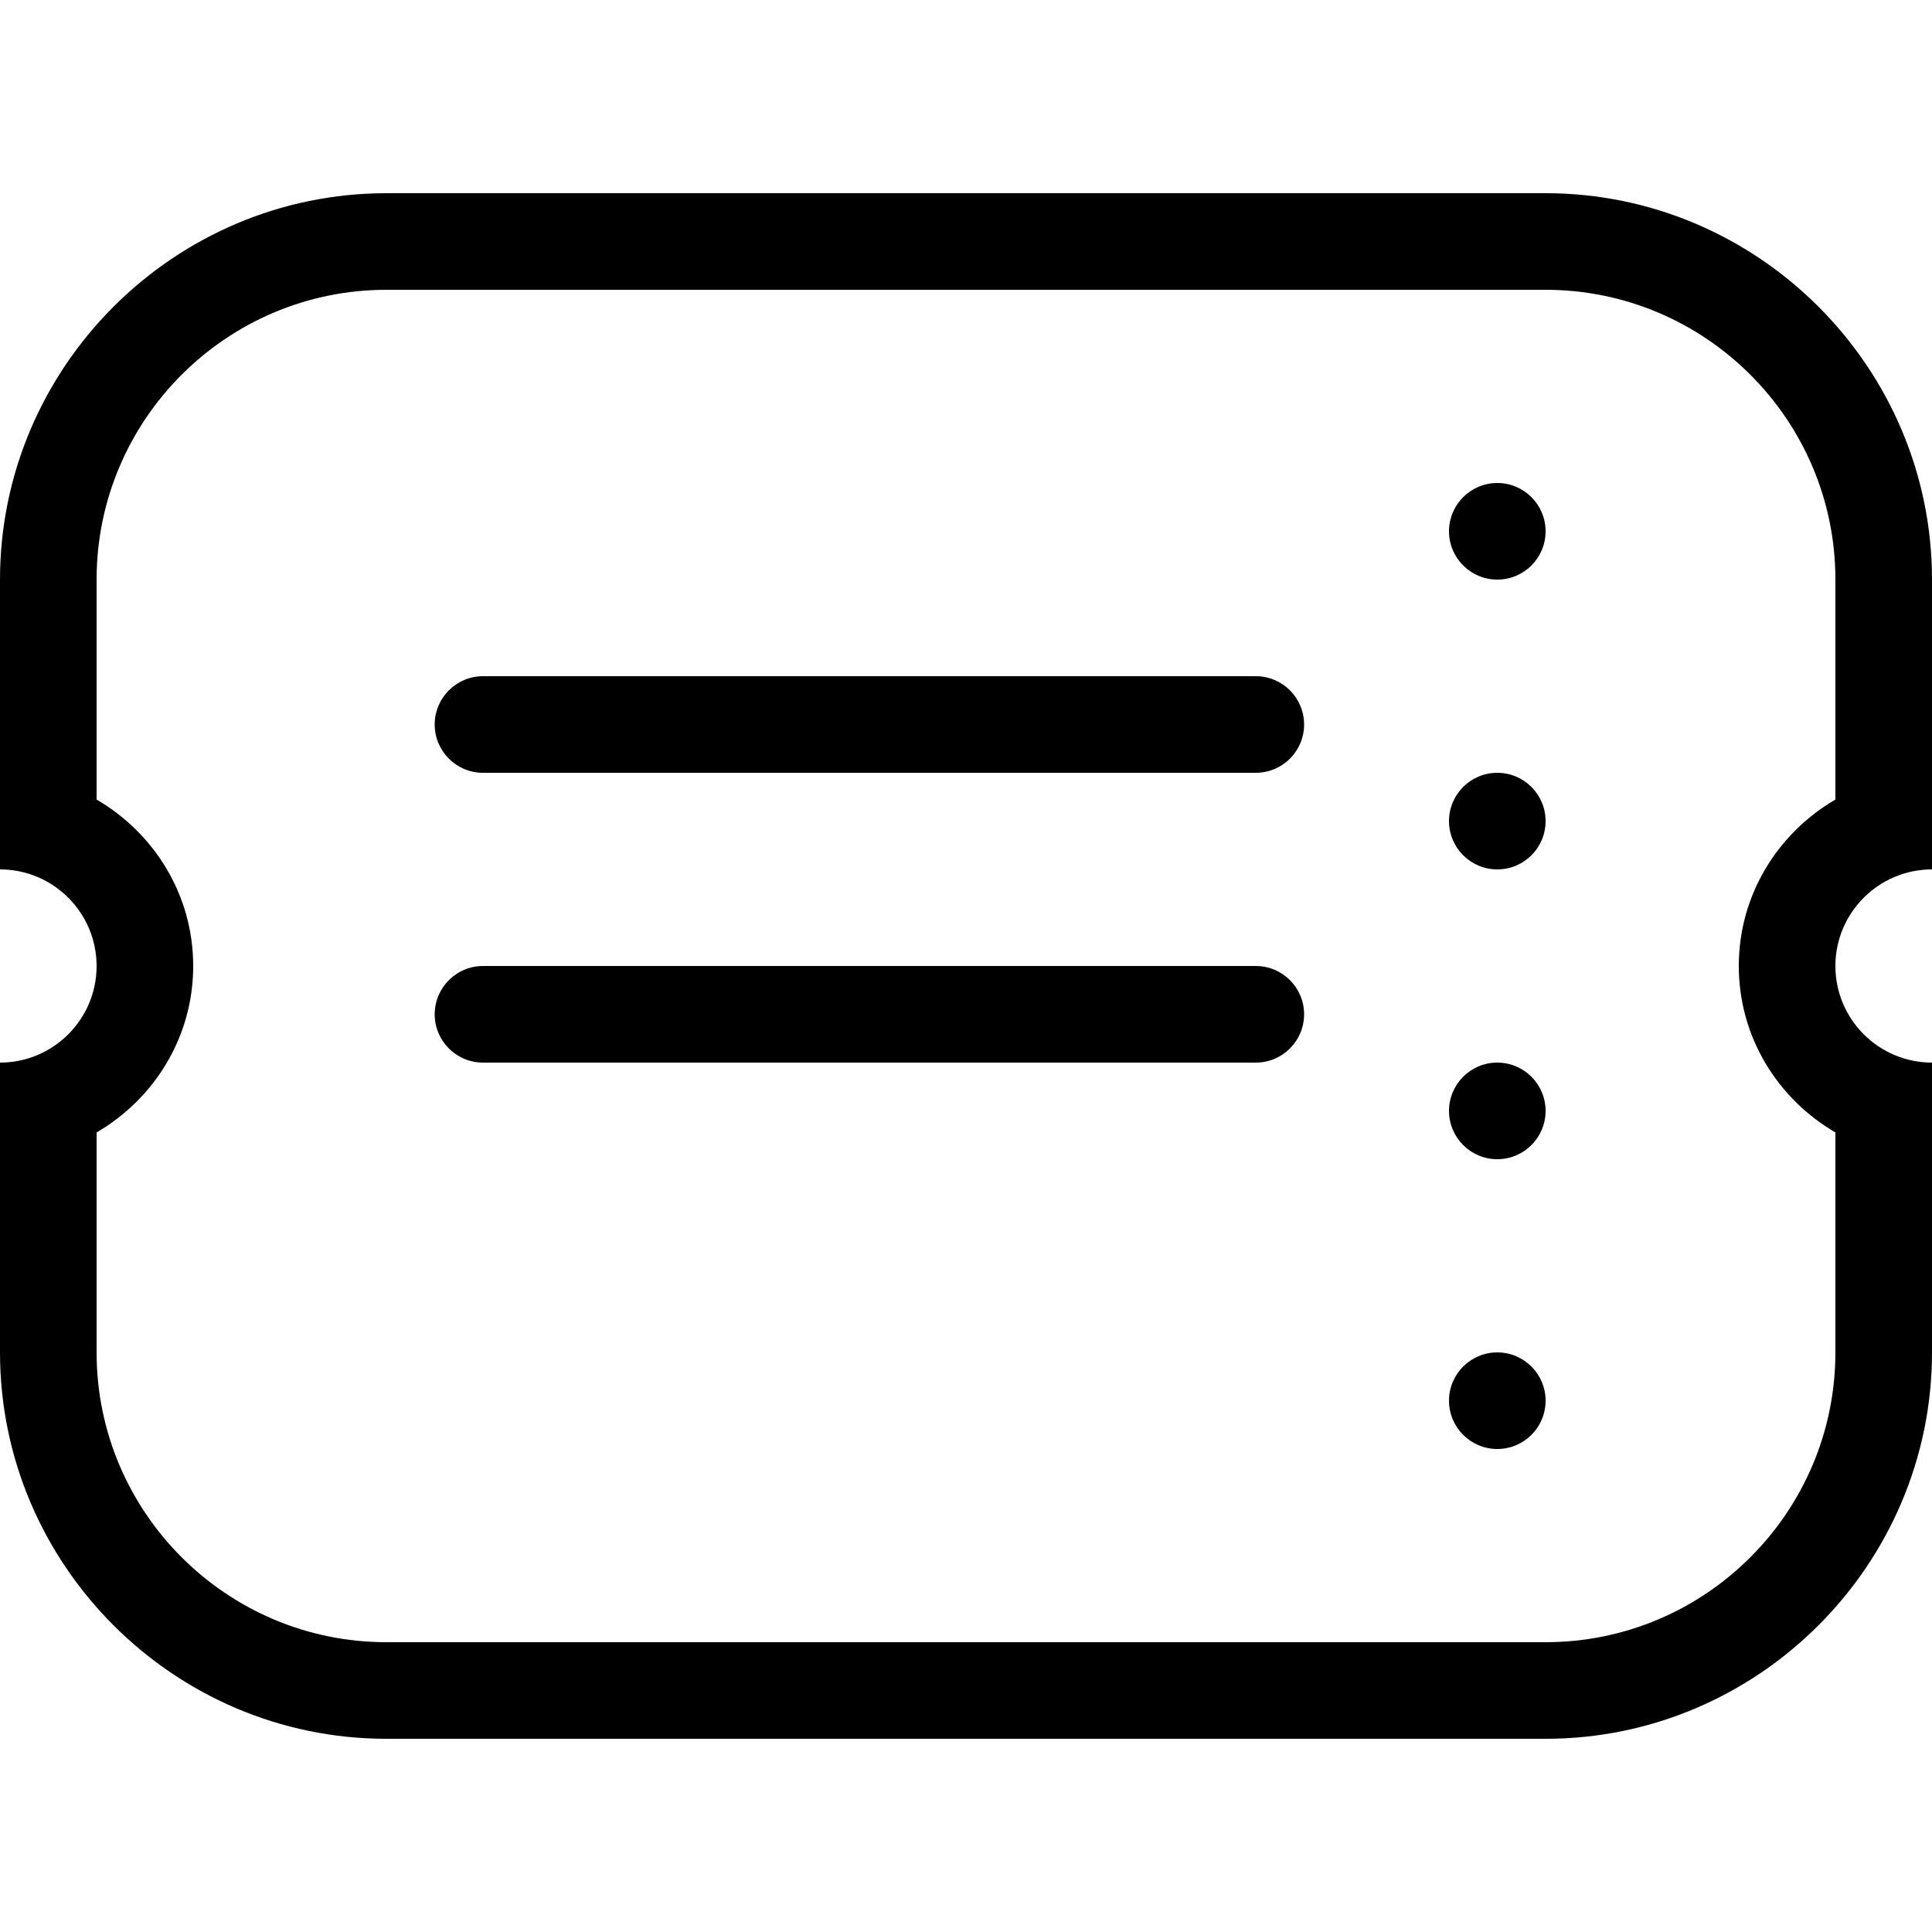 <?xml version="1.0" encoding="UTF-8"?>
<svg width="20px" height="20px" viewBox="0 0 20 20" version="1.1" xmlns="http://www.w3.org/2000/svg" xmlns:xlink="http://www.w3.org/1999/xlink">
    <!-- Generator: sketchtool 46.2 (44496) - http://www.bohemiancoding.com/sketch -->
    <title>ticket--small</title>
    <desc>Created with sketchtool.</desc>
    <defs></defs>
    <g id="Web" stroke="none" stroke-width="1" fill="none" fill-rule="evenodd">
        <g id="ticket--small" fill="#000000">
            <path d="M13.5,10.5 C13.5,10.224 13.276,10 13,10 L5,10 C4.724,10 4.5,10.224 4.5,10.5 C4.5,10.776 4.724,11 5,11 L13,11 C13.276,11 13.5,10.776 13.5,10.5 M13.5,7.5 C13.5,7.224 13.276,7 13,7 L5,7 C4.724,7 4.5,7.224 4.5,7.5 C4.5,7.776 4.724,8 5,8 L13,8 C13.276,8 13.5,7.776 13.5,7.5 M19,8.277 L19,6 C19,4.346 17.654,3 16,3 L4,3 C2.346,3 1,4.346 1,6 L1,8.277 C1.595,8.624 2,9.262 2,10 C2,10.738 1.595,11.376 1,11.723 L1,14 C1,15.654 2.346,17 4,17 L16,17 C17.654,17 19,15.654 19,14 L19,11.723 C18.405,11.376 18,10.738 18,10 C18,9.262 18.405,8.624 19,8.277 M20,6 L20,9 C19.449,9 19,9.448 19,10 C19,10.552 19.449,11 20,11 L20,12 L20,14 C20,16.2 18.2,18 16,18 L4,18 C1.8,18 0,16.2 0,14 L0,11 C0.551,11 1,10.552 1,10 C1,9.448 0.551,9 0,9 L0,6 C0,3.8 1.8,2 4,2 L16,2 C18.2,2 20,3.8 20,6 M15,14.5 C15,14.776 15.224,15 15.5,15 C15.776,15 16,14.776 16,14.5 C16,14.224 15.776,14 15.5,14 C15.224,14 15,14.224 15,14.5 M15,11.5 C15,11.776 15.224,12 15.5,12 C15.776,12 16,11.776 16,11.5 C16,11.224 15.776,11 15.5,11 C15.224,11 15,11.224 15,11.5 M15,8.5 C15,8.776 15.224,9 15.5,9 C15.776,9 16,8.776 16,8.5 C16,8.224 15.776,8 15.5,8 C15.224,8 15,8.224 15,8.5 M15.5,5 C15.776,5 16,5.224 16,5.5 C16,5.776 15.776,6 15.5,6 C15.224,6 15,5.776 15,5.5 C15,5.224 15.224,5 15.5,5" id="Page-1"></path>
        </g>
    </g>
</svg>